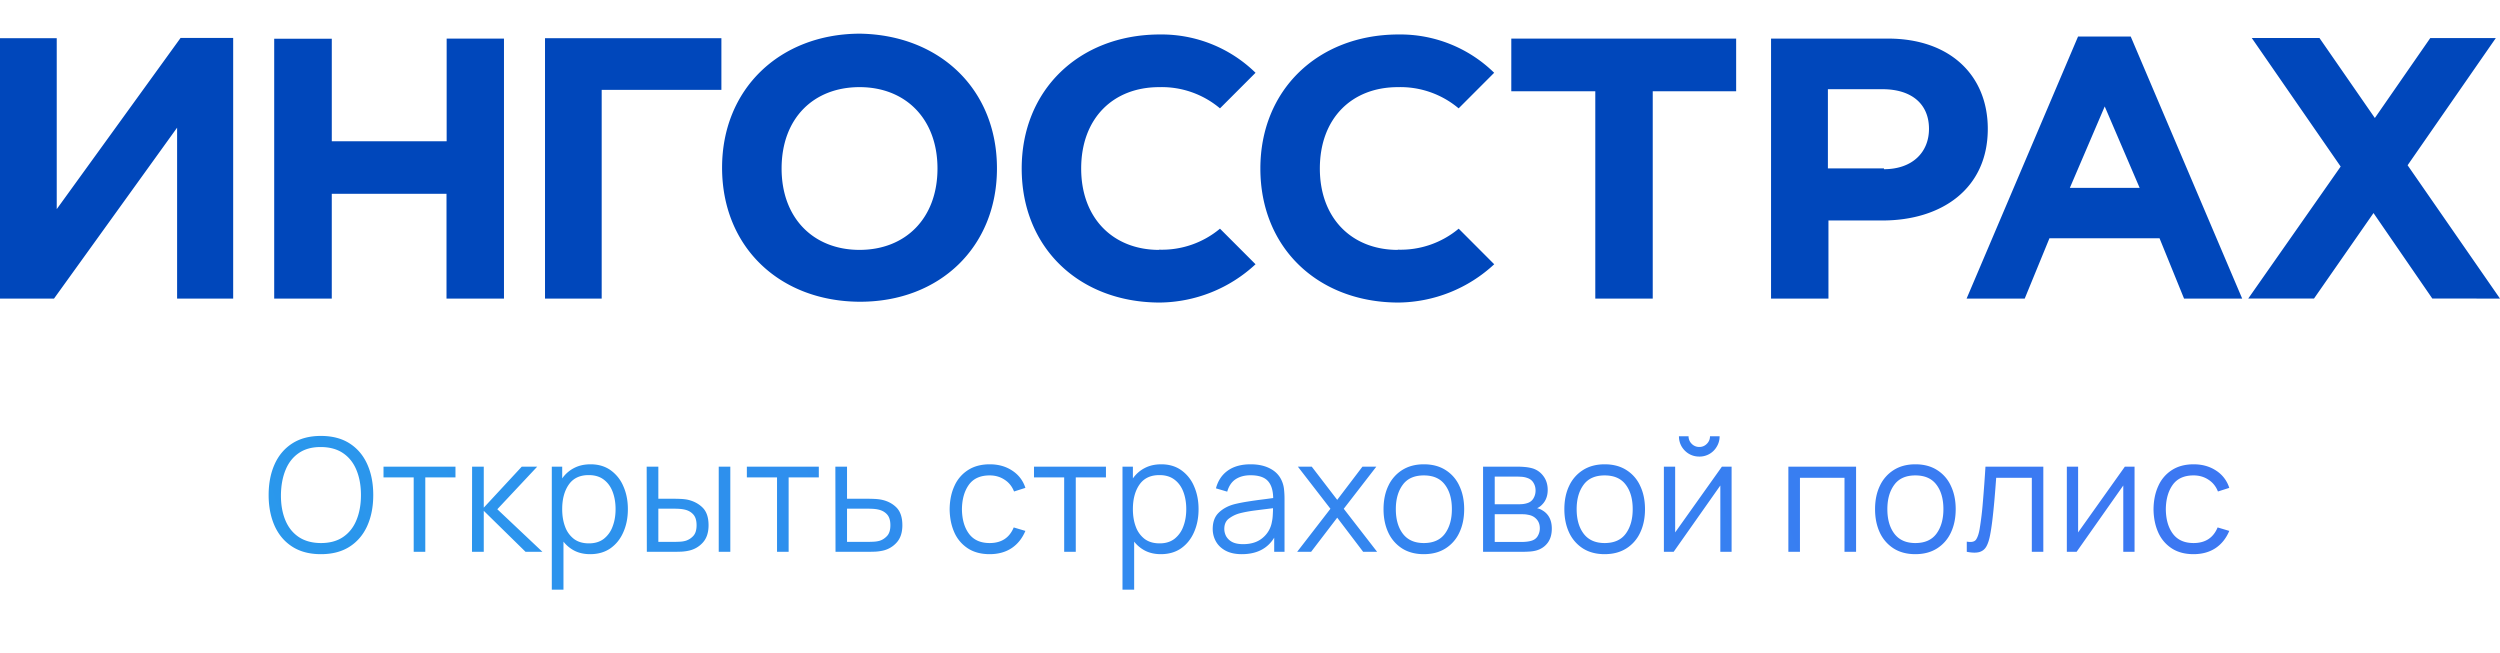 <svg width="222" height="58" viewBox="0 0 222 58" fill="none" xmlns="http://www.w3.org/2000/svg"><path d="M28.496 49.21c1.008 0 1.857-.222 2.548-.665.69-.443 1.213-1.06 1.568-1.848.355-.793.532-1.706.532-2.737 0-1.036-.177-1.948-.532-2.737-.355-.789-.877-1.405-1.568-1.848-.69-.443-1.54-.665-2.548-.665-1.003 0-1.85.222-2.541.665-.69.443-1.213 1.06-1.568 1.848-.355.789-.532 1.701-.532 2.737 0 1.031.177 1.944.532 2.737.355.789.877 1.405 1.568 1.848.69.443 1.538.665 2.54.665zm0-.987c-.789-.005-1.45-.187-1.981-.546-.527-.36-.922-.859-1.183-1.498-.261-.64-.39-1.379-.385-2.219.01-.84.145-1.58.406-2.219.261-.644.653-1.146 1.176-1.505.523-.364 1.178-.544 1.967-.539.789.005 1.447.187 1.974.546.527.36.922.859 1.183 1.498.266.64.399 1.379.399 2.219 0 .84-.133 1.582-.4 2.226-.26.64-.655 1.139-1.182 1.498-.527.36-1.185.539-1.974.539zm8.24.777h1.03v-6.608h2.68v-.952h-6.39v.952h2.68V49zm5.178 0h1.044v-3.64l3.71 3.64h1.498l-4.005-3.78 3.542-3.78h-1.372l-3.373 3.64v-3.64h-1.036L41.913 49zM49 52.36h1.036v-4.263c.27.345.604.618 1 .819.398.196.852.294 1.366.294.71 0 1.313-.175 1.813-.525.5-.355.88-.833 1.14-1.435.267-.602.4-1.281.4-2.037 0-.751-.133-1.428-.4-2.03a3.327 3.327 0 0 0-1.133-1.428c-.495-.35-1.087-.525-1.778-.525-.56 0-1.053.112-1.477.336a2.9 2.9 0 0 0-1.043.917V41.44H49v10.92zm3.297-4.109c-.537 0-.98-.13-1.33-.392a2.382 2.382 0 0 1-.784-1.085c-.173-.457-.26-.978-.26-1.561 0-.891.194-1.617.582-2.177.392-.565.982-.847 1.77-.847.542 0 .988.133 1.338.399.355.266.618.628.79 1.085.174.457.26.97.26 1.54 0 .574-.089 1.09-.266 1.547a2.428 2.428 0 0 1-.784 1.092c-.35.266-.789.399-1.316.399zm5.142.749h2.429c.215 0 .434-.005.658-.014.229-.014.436-.042.623-.084a2.303 2.303 0 0 0 1.267-.728c.336-.373.504-.884.504-1.533 0-.71-.184-1.239-.553-1.589-.364-.35-.824-.581-1.379-.693a4.75 4.75 0 0 0-.567-.056 14.56 14.56 0 0 0-.644-.014h-1.316V41.44h-1.036l.014 7.56zm6.384 0h1.029v-7.56h-1.029V49zm-5.362-.882v-2.947h1.365c.15 0 .308.005.476.014a3 3 0 0 1 .476.063c.327.07.588.215.784.434.196.215.294.534.294.959 0 .434-.103.756-.308.966a1.53 1.53 0 0 1-.679.42 2.32 2.32 0 0 1-.518.077c-.196.01-.371.014-.525.014h-1.365zm10.54.882h1.03v-6.608h2.68v-.952h-6.39v.952H69V49zm5.193 0h2.884c.219 0 .44-.005.665-.014.224-.014.431-.042.623-.084a2.3 2.3 0 0 0 1.26-.728c.336-.373.504-.884.504-1.533 0-.71-.182-1.241-.546-1.596-.364-.355-.826-.583-1.386-.686a4.75 4.75 0 0 0-.567-.056 14.56 14.56 0 0 0-.644-.014h-1.771V41.44H74.18l.014 7.56zm1.022-.882v-2.947h1.82c.154 0 .315.005.483.014.168.01.324.03.469.063.326.07.588.215.784.434.196.215.294.534.294.959 0 .434-.103.756-.308.966-.201.21-.425.35-.672.42a2.442 2.442 0 0 1-.525.077c-.196.01-.371.014-.525.014h-1.82zm12.668 1.092c.751 0 1.395-.175 1.932-.525.541-.355.954-.868 1.239-1.54l-1.036-.308c-.383.924-1.095 1.386-2.135 1.386-.812 0-1.424-.273-1.834-.819-.41-.55-.62-1.279-.63-2.184.01-.882.212-1.603.609-2.163.401-.56 1.02-.84 1.855-.84.495 0 .933.126 1.316.378.387.247.67.597.847 1.05l1.008-.322c-.21-.649-.6-1.16-1.17-1.533-.564-.373-1.229-.56-1.994-.56-.752 0-1.39.168-1.918.504a3.204 3.204 0 0 0-1.211 1.4c-.28.597-.425 1.293-.434 2.086.01.775.15 1.463.42 2.065a3.25 3.25 0 0 0 1.204 1.414c.527.34 1.171.511 1.932.511zm6.615-.21h1.03v-6.608h2.68v-.952h-6.39v.952h2.68V49zm5.178 3.36h1.036v-4.263c.271.345.604.618 1.001.819.397.196.852.294 1.365.294.709 0 1.314-.175 1.813-.525.499-.355.88-.833 1.141-1.435.266-.602.399-1.281.399-2.037 0-.751-.133-1.428-.399-2.03a3.323 3.323 0 0 0-1.134-1.428c-.495-.35-1.087-.525-1.778-.525-.56 0-1.052.112-1.477.336a2.9 2.9 0 0 0-1.043.917V41.44h-.924v10.92zm3.297-4.109c-.537 0-.98-.13-1.33-.392a2.384 2.384 0 0 1-.784-1.085c-.173-.457-.259-.978-.259-1.561 0-.891.194-1.617.581-2.177.392-.565.982-.847 1.771-.847.541 0 .987.133 1.337.399.355.266.618.628.791 1.085.173.457.259.97.259 1.54 0 .574-.089 1.09-.266 1.547a2.43 2.43 0 0 1-.784 1.092c-.35.266-.789.399-1.316.399zm7.298.959c1.321 0 2.28-.488 2.877-1.463V49h.917v-4.697c0-.28-.014-.555-.042-.826a2.512 2.512 0 0 0-.182-.735c-.2-.49-.543-.863-1.029-1.12-.48-.261-1.066-.392-1.757-.392-.83 0-1.507.187-2.03.56-.522.373-.872.898-1.05 1.575l1.001.294c.145-.504.395-.873.749-1.106.36-.233.798-.35 1.316-.35.719 0 1.232.168 1.54.504.308.331.467.838.476 1.519-.336.047-.707.096-1.113.147-.401.051-.805.11-1.211.175-.406.065-.779.14-1.12.224-.564.15-1.026.399-1.386.749-.359.345-.539.828-.539 1.449 0 .401.096.772.287 1.113.192.34.479.614.861.819.388.205.866.308 1.435.308zm.119-.889c-.406 0-.732-.065-.98-.196a1.314 1.314 0 0 1-.532-.511 1.404 1.404 0 0 1-.161-.644c0-.41.138-.719.413-.924.276-.205.574-.355.896-.448.416-.112.899-.203 1.449-.273.551-.07 1.074-.135 1.568-.196 0 .173-.007.371-.021.595-.009.22-.035.422-.077.609a2.333 2.333 0 0 1-.812 1.421c-.438.378-1.019.567-1.743.567zm4.798.679h1.239l2.317-3.031L121.048 49h1.239l-2.961-3.822 2.891-3.738h-1.232l-2.24 2.947-2.261-2.947h-1.232l2.891 3.738L115.189 49zm11.246.21c.747 0 1.386-.168 1.918-.504a3.272 3.272 0 0 0 1.232-1.4c.289-.602.434-1.3.434-2.093 0-.78-.142-1.468-.427-2.065a3.217 3.217 0 0 0-1.225-1.407c-.532-.34-1.176-.511-1.932-.511-.737 0-1.374.168-1.911.504a3.284 3.284 0 0 0-1.232 1.393c-.289.597-.434 1.293-.434 2.086 0 .78.14 1.47.42 2.072a3.327 3.327 0 0 0 1.225 1.414c.537.34 1.181.511 1.932.511zm0-.987c-.817 0-1.435-.273-1.855-.819-.42-.55-.63-1.281-.63-2.191 0-.882.203-1.6.609-2.156.406-.56 1.031-.84 1.876-.84.835 0 1.458.273 1.869.819.415.541.623 1.267.623 2.177 0 .891-.205 1.617-.616 2.177-.411.555-1.036.833-1.876.833zm5.261.777h3.521c.191 0 .394-.007.609-.021.219-.014.422-.047.609-.098.415-.121.747-.345.994-.672.247-.327.371-.749.371-1.267 0-.747-.275-1.286-.826-1.617a1.423 1.423 0 0 0-.483-.196c.173-.075.331-.191.476-.35.149-.154.264-.336.343-.546.084-.215.126-.457.126-.728 0-.485-.131-.898-.392-1.239a1.846 1.846 0 0 0-1.022-.693 3.705 3.705 0 0 0-.637-.105 7.048 7.048 0 0 0-.574-.028h-3.115V49zm1.036-4.221v-2.457h1.974c.051 0 .173.005.364.014.196.01.378.044.546.105.247.08.432.222.553.427.126.2.189.432.189.693 0 .243-.058.467-.175.672a.921.921 0 0 1-.532.434c-.117.042-.25.072-.399.091a4.385 4.385 0 0 1-.406.021h-2.114zm0 3.346v-2.464h2.289c.093 0 .198.002.315.007.121.005.233.019.336.042.317.047.574.177.77.392.196.21.294.48.294.812 0 .252-.065.485-.196.7-.126.21-.327.35-.602.42-.117.033-.25.056-.399.07a4.105 4.105 0 0 1-.371.021h-2.436zm9.76 1.085c.747 0 1.386-.168 1.918-.504a3.265 3.265 0 0 0 1.232-1.4c.29-.602.434-1.3.434-2.093 0-.78-.142-1.468-.427-2.065a3.217 3.217 0 0 0-1.225-1.407c-.532-.34-1.176-.511-1.932-.511-.737 0-1.374.168-1.911.504a3.29 3.29 0 0 0-1.232 1.393c-.289.597-.434 1.293-.434 2.086 0 .78.14 1.47.42 2.072a3.327 3.327 0 0 0 1.225 1.414c.537.34 1.181.511 1.932.511zm0-.987c-.816 0-1.435-.273-1.855-.819-.42-.55-.63-1.281-.63-2.191 0-.882.203-1.6.609-2.156.406-.56 1.032-.84 1.876-.84.836 0 1.459.273 1.869.819.416.541.623 1.267.623 2.177 0 .891-.205 1.617-.616 2.177-.41.555-1.036.833-1.876.833zm8.404-7.679a1.764 1.764 0 0 0 1.561-.896c.164-.275.245-.579.245-.91h-.854a.915.915 0 0 1-.28.672.902.902 0 0 1-.672.28.917.917 0 0 1-.672-.28.92.92 0 0 1-.28-.672h-.854c0 .331.08.635.238.91.164.275.383.495.658.658.276.159.579.238.91.238zm2.87.896h-.861l-4.151 5.838V41.44h-1.001V49h.868l4.144-5.887V49h1.001v-7.56zm5.041 7.56h1.029v-6.573h3.955V49h1.029v-7.56h-6.013V49zm11.275.21c.746 0 1.386-.168 1.918-.504a3.278 3.278 0 0 0 1.232-1.4c.289-.602.434-1.3.434-2.093 0-.78-.143-1.468-.427-2.065a3.223 3.223 0 0 0-1.225-1.407c-.532-.34-1.176-.511-1.932-.511-.738 0-1.375.168-1.911.504a3.284 3.284 0 0 0-1.232 1.393c-.29.597-.434 1.293-.434 2.086 0 .78.14 1.47.42 2.072a3.32 3.32 0 0 0 1.225 1.414c.536.34 1.18.511 1.932.511zm0-.987c-.817 0-1.435-.273-1.855-.819-.42-.55-.63-1.281-.63-2.191 0-.882.203-1.6.609-2.156.406-.56 1.031-.84 1.876-.84.835 0 1.458.273 1.869.819.415.541.623 1.267.623 2.177 0 .891-.206 1.617-.616 2.177-.411.555-1.036.833-1.876.833zm4.568.777c.476.093.849.1 1.12.021.27-.08.476-.243.616-.49s.249-.579.329-.994c.074-.369.144-.826.21-1.372.065-.546.126-1.141.182-1.785.056-.644.107-1.295.154-1.953h3.164V49h1.022v-7.56h-5.138a130.64 130.64 0 0 1-.231 3.157 28.251 28.251 0 0 1-.287 2.38c-.07.41-.173.719-.308.924-.131.205-.409.27-.833.196V49zm14.898-7.56h-.861l-4.151 5.838V41.44h-1.001V49h.868l4.144-5.887V49h1.001v-7.56zm5.241 7.77c.751 0 1.395-.175 1.932-.525.541-.355.954-.868 1.239-1.54l-1.036-.308c-.383.924-1.094 1.386-2.135 1.386-.812 0-1.423-.273-1.834-.819-.411-.55-.621-1.279-.63-2.184.009-.882.212-1.603.609-2.163.401-.56 1.02-.84 1.855-.84.495 0 .933.126 1.316.378.387.247.67.597.847 1.05l1.008-.322a2.82 2.82 0 0 0-1.169-1.533c-.565-.373-1.23-.56-1.995-.56-.751 0-1.391.168-1.918.504a3.206 3.206 0 0 0-1.211 1.4c-.28.597-.425 1.293-.434 2.086.009.775.149 1.463.42 2.065a3.25 3.25 0 0 0 1.204 1.414c.527.34 1.171.511 1.932.511z" fill="url(#a)"/><path fill-rule="evenodd" clip-rule="evenodd" d="M20.705 26.515h-4.978V11.336L4.796 26.515H0V3.393h5.038V18.57L16.036 3.367h4.67v23.148zM24.35 3.44h5.113v9.107h10.2V3.426h5.09v23.089H39.65V17.21H29.462v9.305h-5.113V3.426v.015zm29.089 23.074h-5.042V3.393H64.06V7.98H53.43v18.535h.008zm35.091-11.56c0-7.045-5.098-11.84-12.143-11.964h-.123c-7.041.06-12.143 4.919-12.143 11.9 0 7.045 5.102 11.84 12.143 11.904h.123c7.045 0 12.143-4.848 12.143-11.84zm-12.203 7.235c-4.068 0-6.921-2.794-6.921-7.224 0-4.475 2.853-7.228 6.921-7.228 4.069 0 6.922 2.794 6.922 7.228 0 4.434-2.853 7.224-6.922 7.224zm65.335-14.086h-7.459V3.426h19.967v4.677h-7.407v18.412h-5.101V8.103zm15.607-4.677h10.382c5.527 0 8.865 3.278 8.865 8.015 0 5.344-4.128 8.137-9.349 8.137h-4.8v6.937h-5.098V3.426zm10.017 11.599c2.551 0 4.009-1.518 4.009-3.584 0-2.238-1.578-3.52-4.128-3.52h-4.849v7.033h4.979v.06l-.011.01zM222 26.515l-8.205-11.841 7.832-11.292h-5.821l-4.919 7.097-4.919-7.105h-6.012l7.895 11.416-8.205 11.717h5.84l5.281-7.589 5.221 7.59 6.012.007zm-28.056 0h5.162l-9.898-23.271h-4.677l-9.897 23.27h5.161l2.197-5.358h9.774l2.178 5.359zm-10.14-9.835l3.095-7.227 3.1 7.227h-6.195zm-80.874 5.51c-4.069 0-6.922-2.794-6.922-7.224 0-4.475 2.853-7.228 6.922-7.228a8.034 8.034 0 0 1 5.404 1.884l3.158-3.159a11.936 11.936 0 0 0-8.499-3.401h-.123c-7.045.063-12.143 4.919-12.143 11.904 0 7.04 5.098 11.84 12.143 11.9h.123a12.678 12.678 0 0 0 8.499-3.4l-3.158-3.16a8.034 8.034 0 0 1-5.404 1.865v.019zm21.194 0c-4.069 0-6.922-2.794-6.922-7.224 0-4.475 2.853-7.228 6.922-7.228a8.032 8.032 0 0 1 5.403 1.884l3.155-3.159a11.912 11.912 0 0 0-8.495-3.401h-.123c-7.041.063-12.143 4.919-12.143 11.904 0 7.04 5.102 11.84 12.143 11.9h.123a12.68 12.68 0 0 0 8.499-3.4l-3.155-3.16a8.034 8.034 0 0 1-5.404 1.865l-.003.019z" fill="#0047BB"/><defs><linearGradient id="a" x1="282.903" y1="27.75" x2="-15.247" y2="134.651" gradientUnits="userSpaceOnUse"><stop stop-color="#4666F6"/><stop offset="1" stop-color="#22A5E9"/></linearGradient></defs></svg>